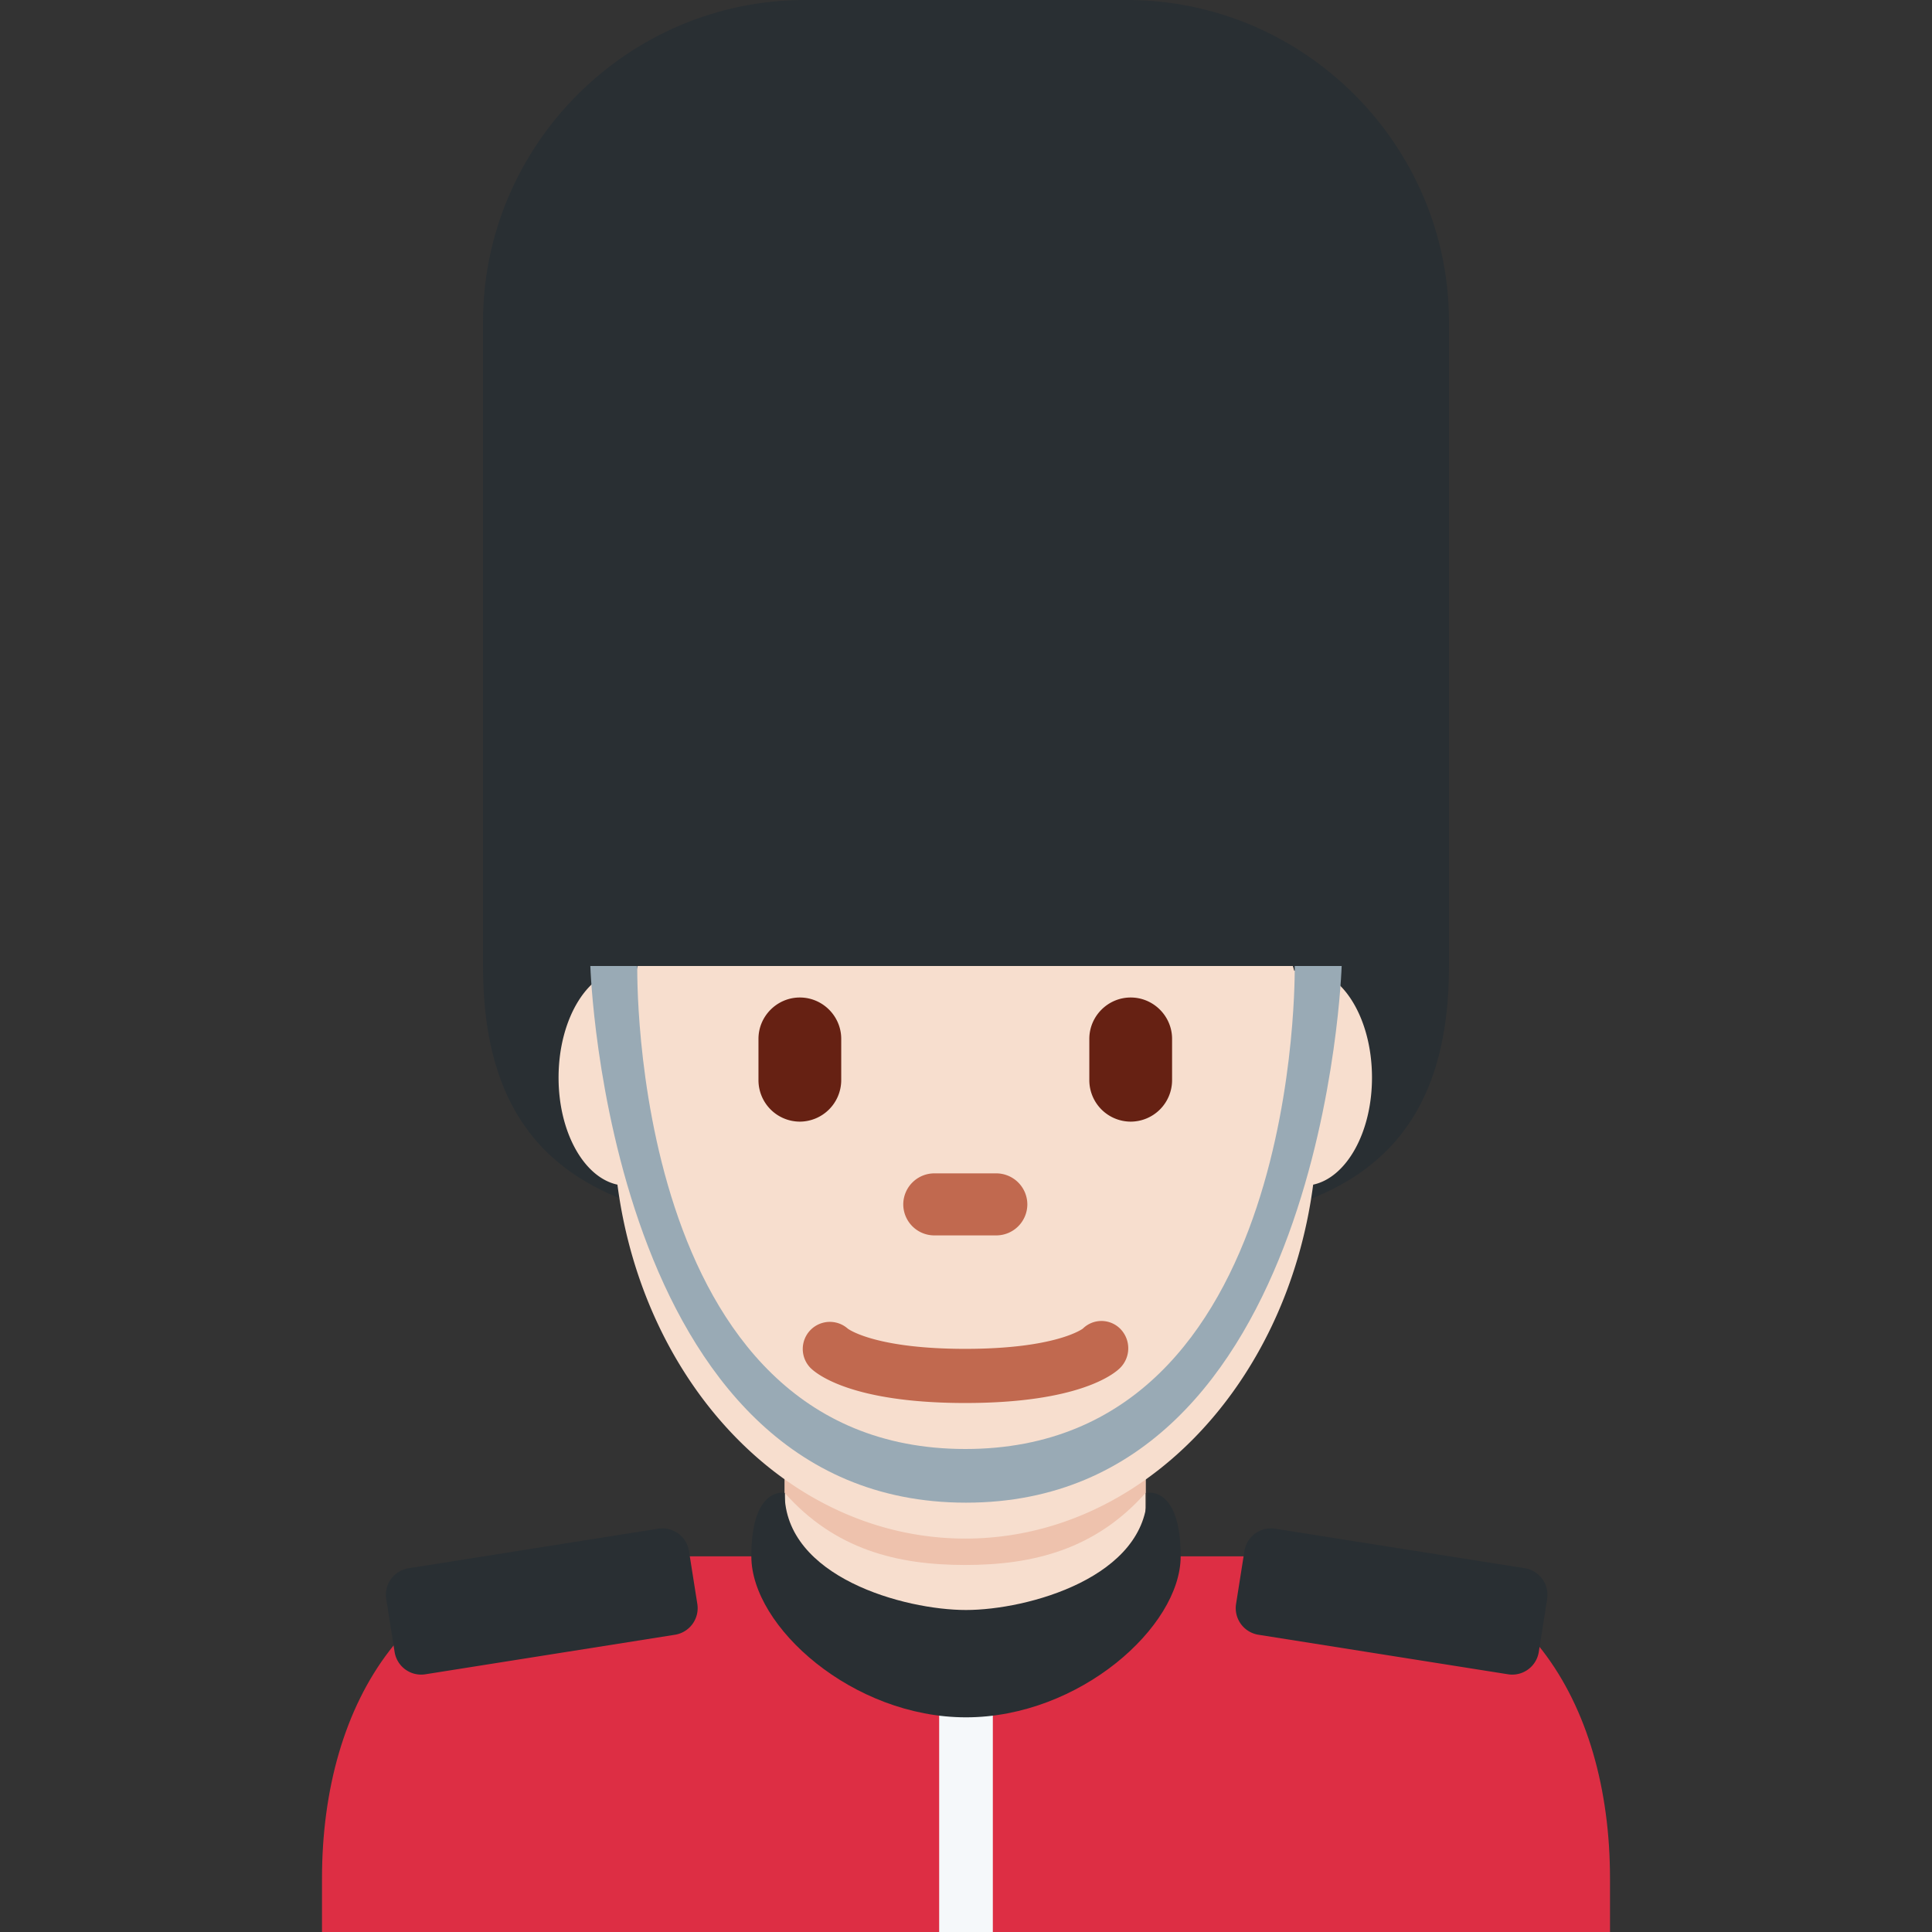 <svg xmlns="http://www.w3.org/2000/svg" viewBox="0 0 36 36"><rect x="0" y="0" width="36" height="36" fill="#333333" stroke="none"/><path fill="#DD2E44" d="M30 36v-1c0-3.313-1.687-6-5-6H11c-3.313 0-5 2.687-5 6v1h24z"/><path fill="#292F33" d="M27 6c0-3.3-2.7-6-6-6h-6c-3.3 0-6 2.7-6 6v12c0 4.971 4.029 5 9 5s9-.029 9-5V6z"/><path fill="#F7DECE" d="M14.626 29.456c1.344.976 2.195 1.194 3.36 1.194s2.016-.218 3.36-1.194v-2.938h-6.721v2.938z"/><path fill="#EEC2AD" d="M14.62 27.816c.938 1.059 2.1 1.345 3.364 1.345 1.264 0 2.426-.287 3.364-1.345v-2.691H14.62v2.691z"/><path fill="#F7DECE" d="M25.565 20.08c0-1.116-.565-2.021-1.263-2.021-.064 0-.125.015-.186.03-.009-.03-.016-.06-.026-.089H11.883c-.01.029-.016.059-.026.089a.785.785 0 0 0-.186-.03c-.698 0-1.263.905-1.263 2.021 0 1.025.479 1.863 1.097 1.994.489 3.734 3.201 6.595 6.482 6.595s5.993-2.861 6.482-6.595c.618-.132 1.096-.969 1.096-1.994z"/><path fill="#C1694F" d="M17.987 26.143c-2.123 0-2.774-.544-2.884-.653a.505.505 0 0 1 .695-.732c.04.029.556.376 2.188.376 1.695 0 2.186-.374 2.191-.377a.494.494 0 0 1 .704.01.517.517 0 0 1-.011.724c-.109.108-.761.652-2.883.652zm.578-3.123h-1.156a.58.58 0 0 1-.578-.578.58.58 0 0 1 .578-.578h1.156a.58.58 0 0 1 .578.578.58.58 0 0 1-.578.578z"/><path fill="#662113" d="M14.904 20.9a.773.773 0 0 1-.771-.771v-.771c0-.424.347-.771.771-.771.424 0 .771.347.771.771v.771a.775.775 0 0 1-.771.771zm6.165 0a.773.773 0 0 1-.771-.771v-.771c0-.424.347-.771.771-.771.424 0 .771.347.771.771v.771a.773.773 0 0 1-.771.771z"/><path fill="#292F33" d="M12.578 30.461l-4.653.737a.501.501 0 0 1-.572-.416l-.156-.988a.501.501 0 0 1 .416-.572l4.653-.737a.501.501 0 0 1 .572.416l.156.988a.502.502 0 0 1-.416.572zm10.87 0l4.653.737a.501.501 0 0 0 .572-.416l.156-.988a.501.501 0 0 0-.416-.572l-4.653-.737a.501.501 0 0 0-.572.416l-.156.988a.502.502 0 0 0 .416.572z"/><path fill="#99AAB5" d="M11.875 18s-.174 9 6.113 9 6.137-9 6.137-9H25s-.307 10-7 10-7-10-7-10h.875z"/><path fill="#F5F8FA" d="M17.5 31h1v5h-1z"/><path fill="#292F33" d="M21.38 27.816C21.38 29.391 19.144 30 18 30s-3.38-.609-3.38-2.184c0 0-.62-.127-.62 1.184s1.888 3 4 3 4-1.689 4-3-.62-1.184-.62-1.184z"/></svg>